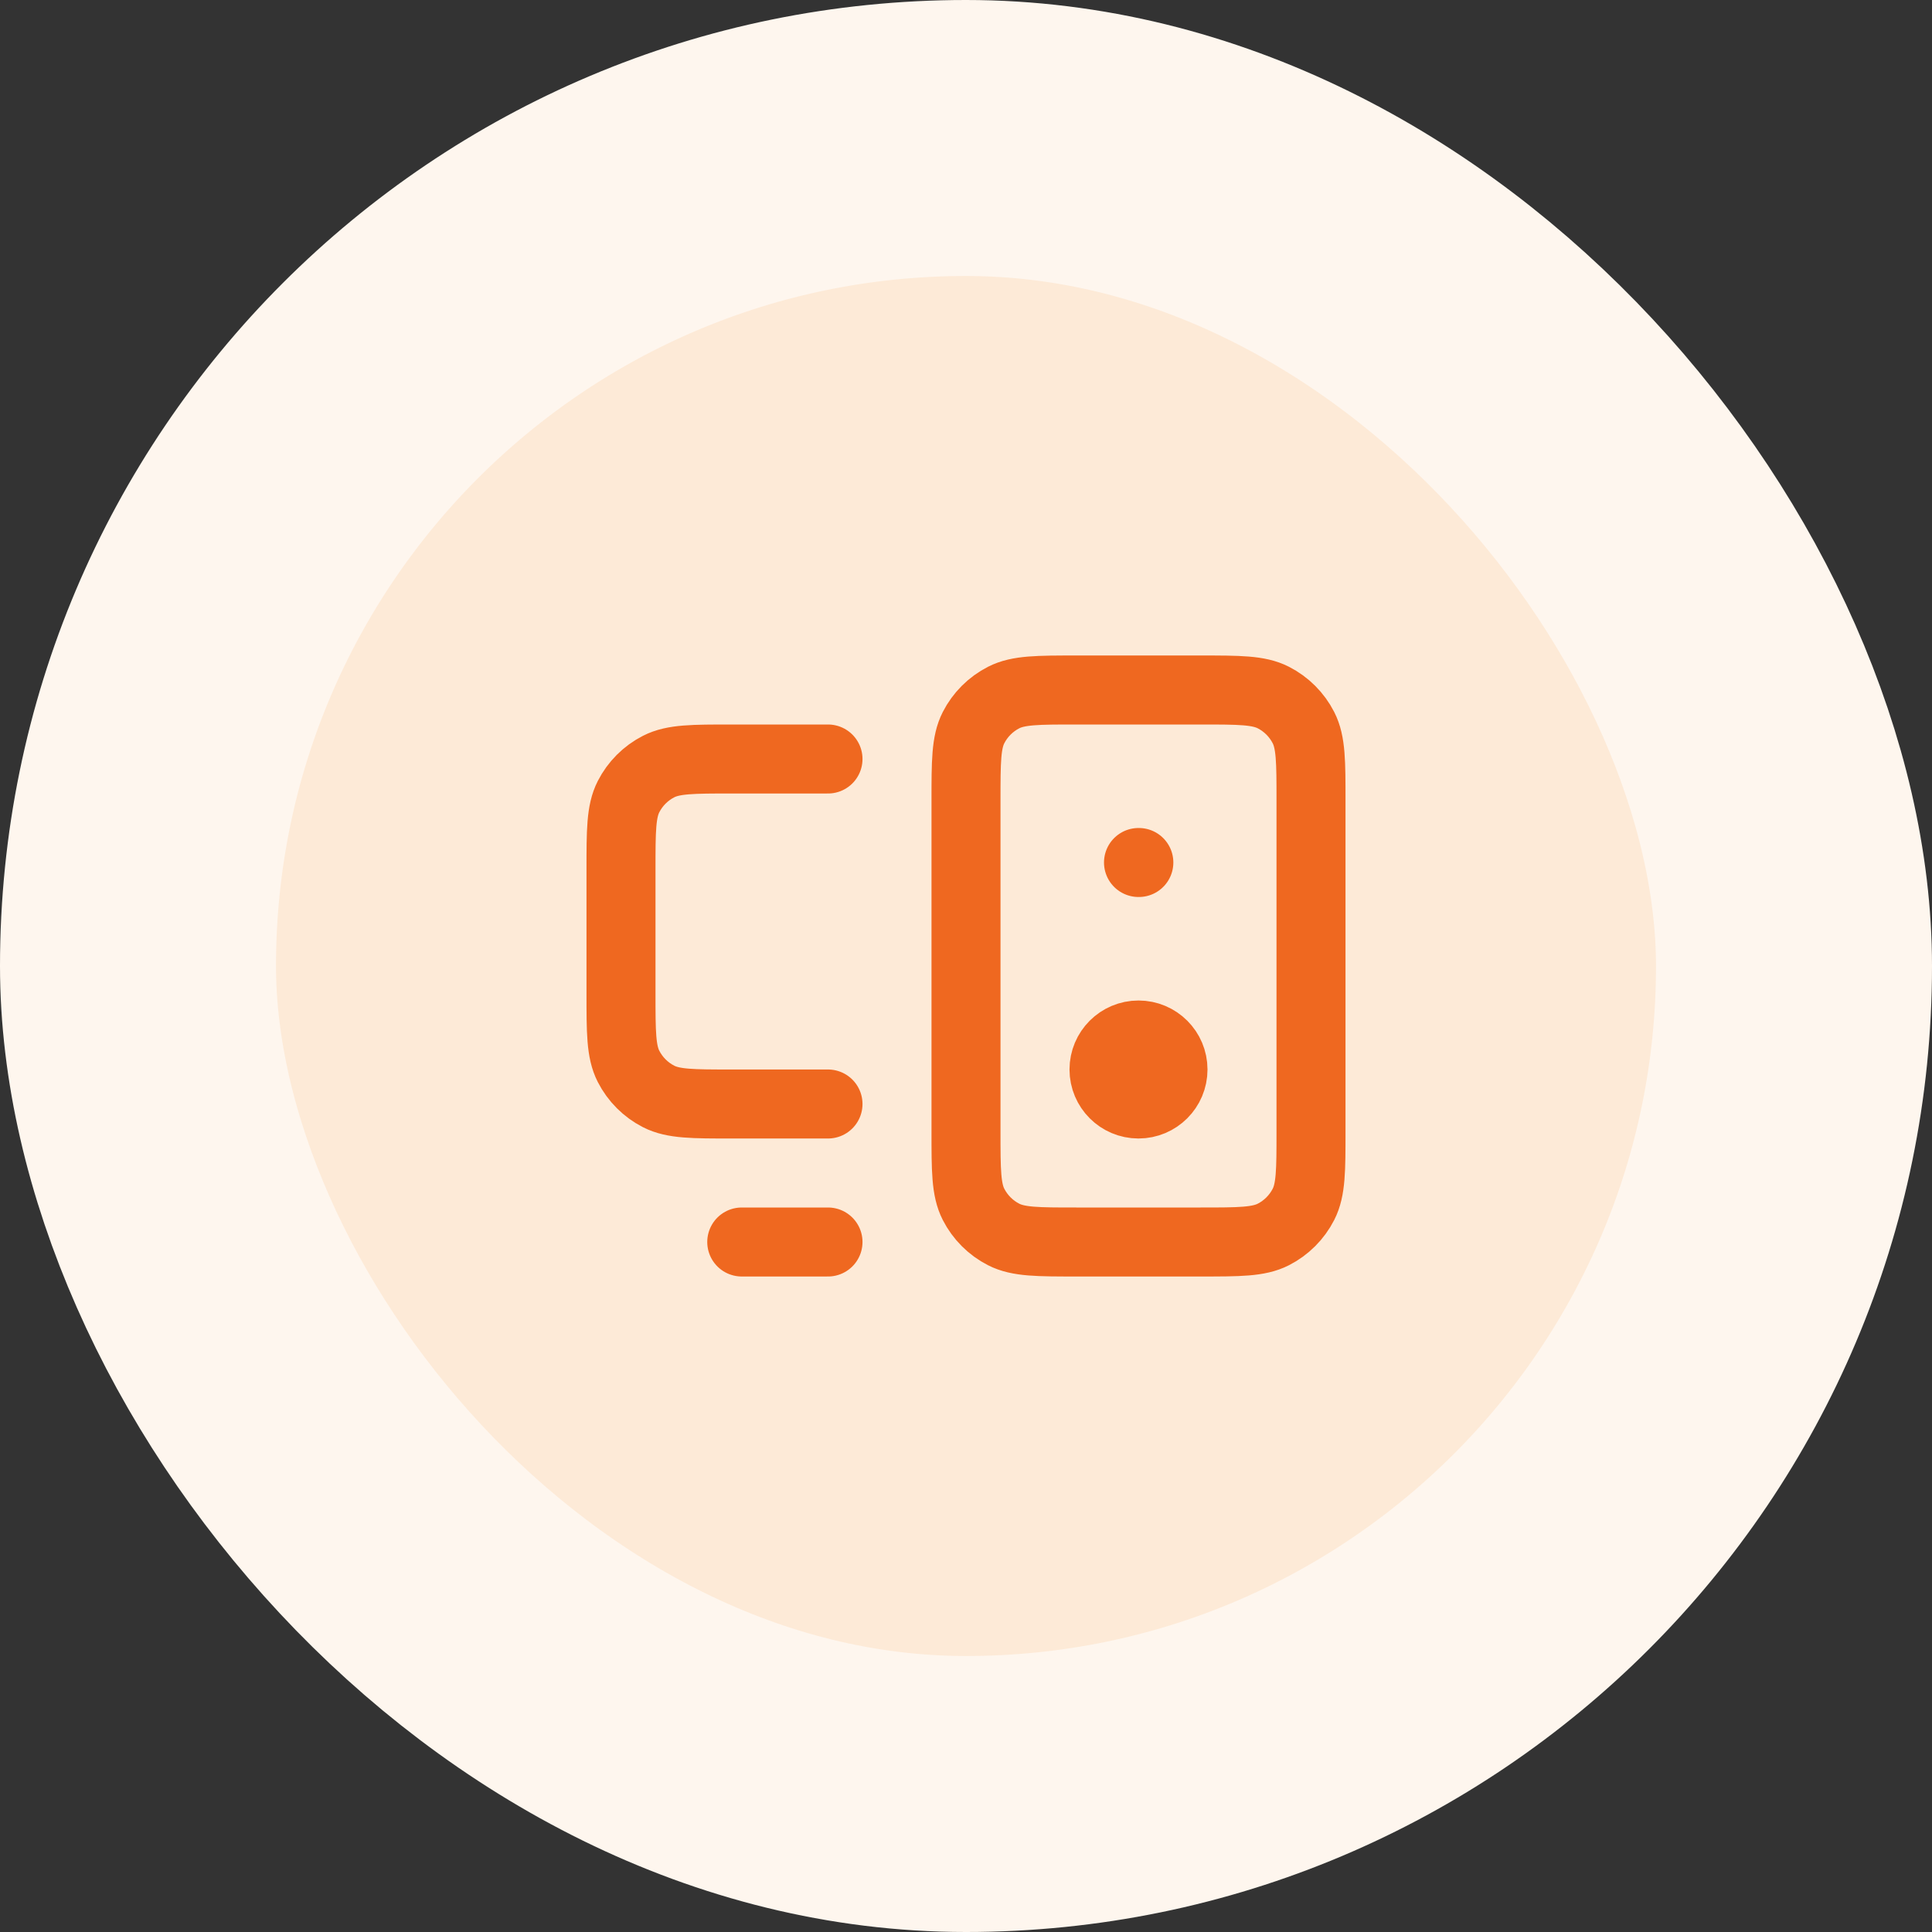 <svg width="56" height="56" viewBox="0 0 56 56" fill="none" xmlns="http://www.w3.org/2000/svg">
<rect x="0" y="0" width="56" height="56" fill="#333333" stroke="none"/>
<rect x="4" y="4" width="48" height="48" rx="24" fill="#FDEAD7"/>
<path d="M21.5 36H24M33 25H33.01M24 22H21.2C20.08 22 19.52 22 19.092 22.218C18.716 22.41 18.41 22.716 18.218 23.092C18 23.52 18 24.08 18 25.2V28.8C18 29.92 18 30.48 18.218 30.908C18.41 31.284 18.716 31.59 19.092 31.782C19.52 32 20.08 32 21.2 32H24M31.2 36H34.8C35.92 36 36.48 36 36.908 35.782C37.284 35.59 37.59 35.284 37.782 34.908C38 34.48 38 33.92 38 32.8V23.2C38 22.08 38 21.52 37.782 21.092C37.59 20.716 37.284 20.41 36.908 20.218C36.48 20 35.92 20 34.8 20H31.2C30.08 20 29.52 20 29.092 20.218C28.716 20.41 28.41 20.716 28.218 21.092C28 21.52 28 22.08 28 23.2V32.8C28 33.92 28 34.48 28.218 34.908C28.41 35.284 28.716 35.59 29.092 35.782C29.52 36 30.08 36 31.2 36ZM34 31C34 31.552 33.552 32 33 32C32.448 32 32 31.552 32 31C32 30.448 32.448 30 33 30C33.552 30 34 30.448 34 31Z" stroke="#EF6820" stroke-width="2" stroke-linecap="round" stroke-linejoin="round"/>
<rect x="4" y="4" width="48" height="48" rx="24" stroke="#FEF6EE" stroke-width="8"/>
</svg>
